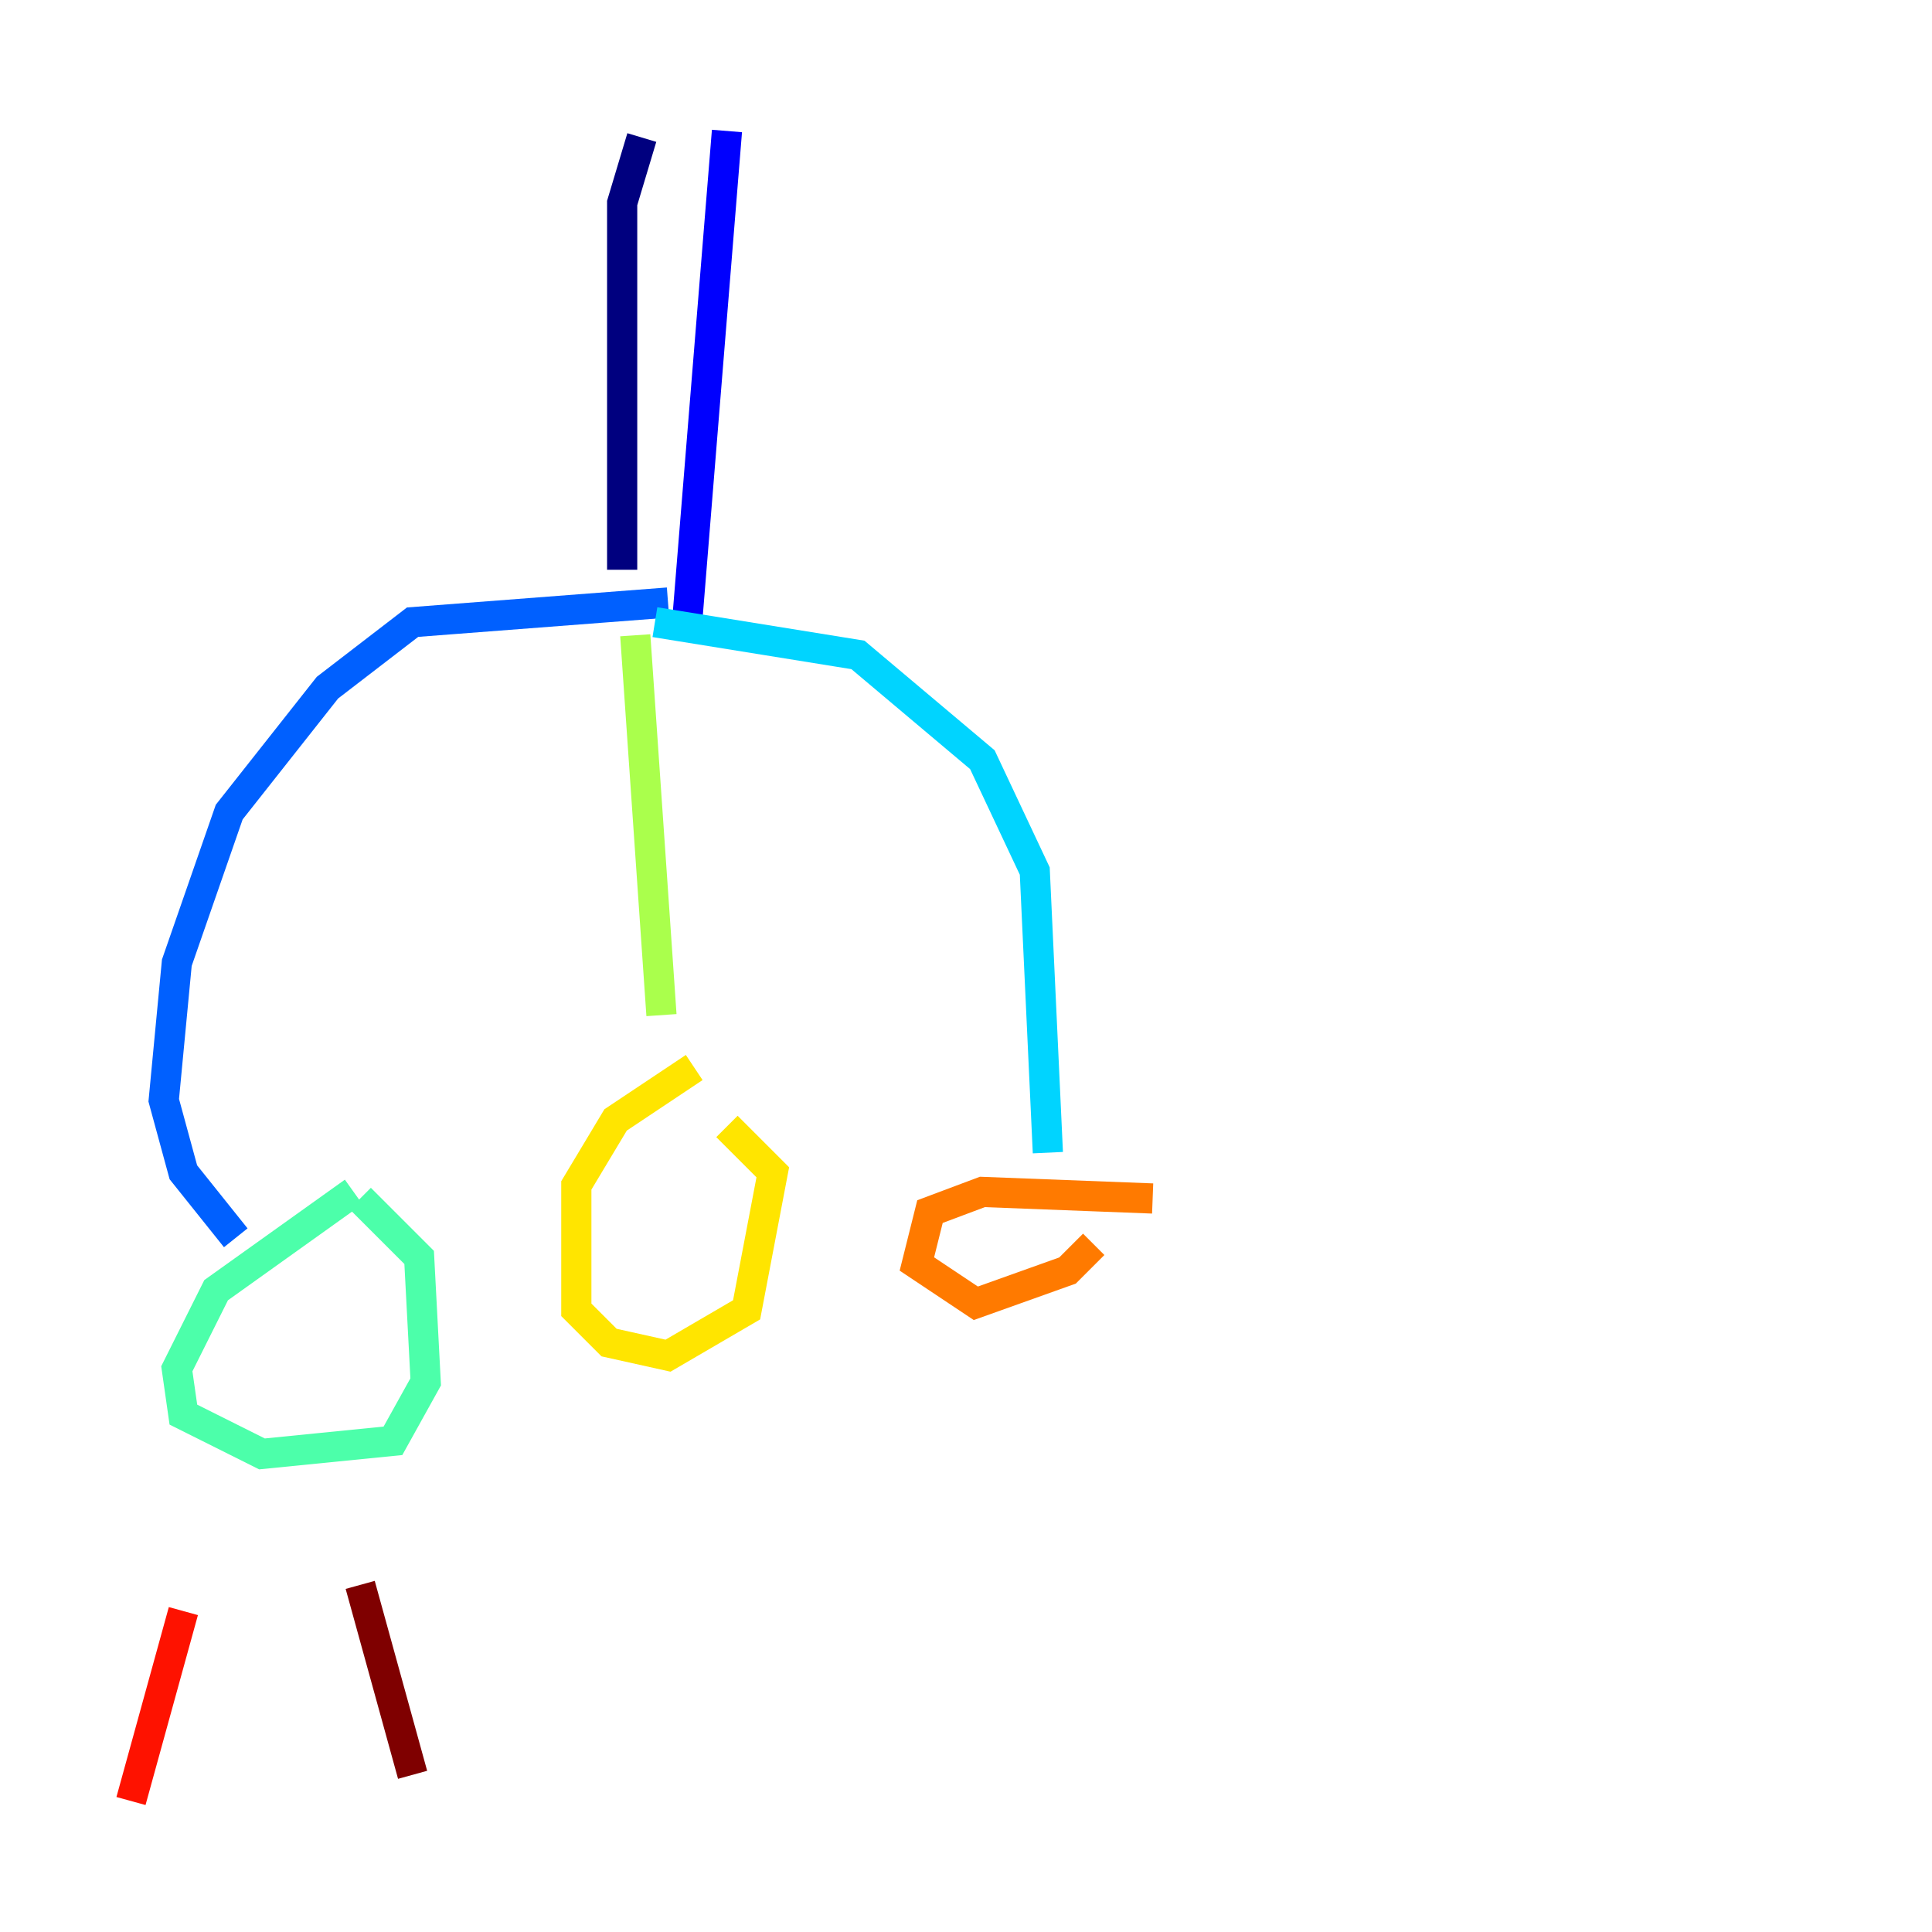 <?xml version="1.0" encoding="utf-8" ?>
<svg baseProfile="tiny" height="128" version="1.2" viewBox="0,0,128,128" width="128" xmlns="http://www.w3.org/2000/svg" xmlns:ev="http://www.w3.org/2001/xml-events" xmlns:xlink="http://www.w3.org/1999/xlink"><defs /><polyline fill="none" points="42.522,9.112 41.22,13.451 41.22,37.749" stroke="#00007f" stroke-width="2" /><polyline fill="none" points="48.163,8.678 45.559,40.786" stroke="#0000fe" stroke-width="2" /><polyline fill="none" points="44.258,39.919 27.336,41.22 21.695,45.559 15.186,53.803 11.715,63.783 10.848,72.895 12.149,77.668 15.62,82.007" stroke="#0060ff" stroke-width="2" /><polyline fill="none" points="43.39,41.22 56.841,43.39 65.085,50.332 68.556,57.709 69.424,76.366" stroke="#00d4ff" stroke-width="2" /><polyline fill="none" points="23.43,78.969 14.319,85.478 11.715,90.685 12.149,93.722 17.356,96.325 26.034,95.458 28.203,91.552 27.77,83.308 23.864,79.403" stroke="#4cffaa" stroke-width="2" /><polyline fill="none" points="42.088,42.088 43.824,67.254" stroke="#aaff4c" stroke-width="2" /><polyline fill="none" points="45.993,70.725 40.786,74.197 38.183,78.536 38.183,86.78 40.352,88.949 44.258,89.817 49.464,86.78 51.2,77.668 48.163,74.63" stroke="#ffe500" stroke-width="2" /><polyline fill="none" points="76.366,79.403 65.085,78.969 61.614,80.271 60.746,83.742 64.651,86.346 70.725,84.176 72.461,82.441" stroke="#ff7a00" stroke-width="2" /><polyline fill="none" points="12.149,106.739 8.678,119.322" stroke="#fe1200" stroke-width="2" /><polyline fill="none" points="23.864,105.003 27.336,117.586" stroke="#7f0000" stroke-width="2" /></svg>
